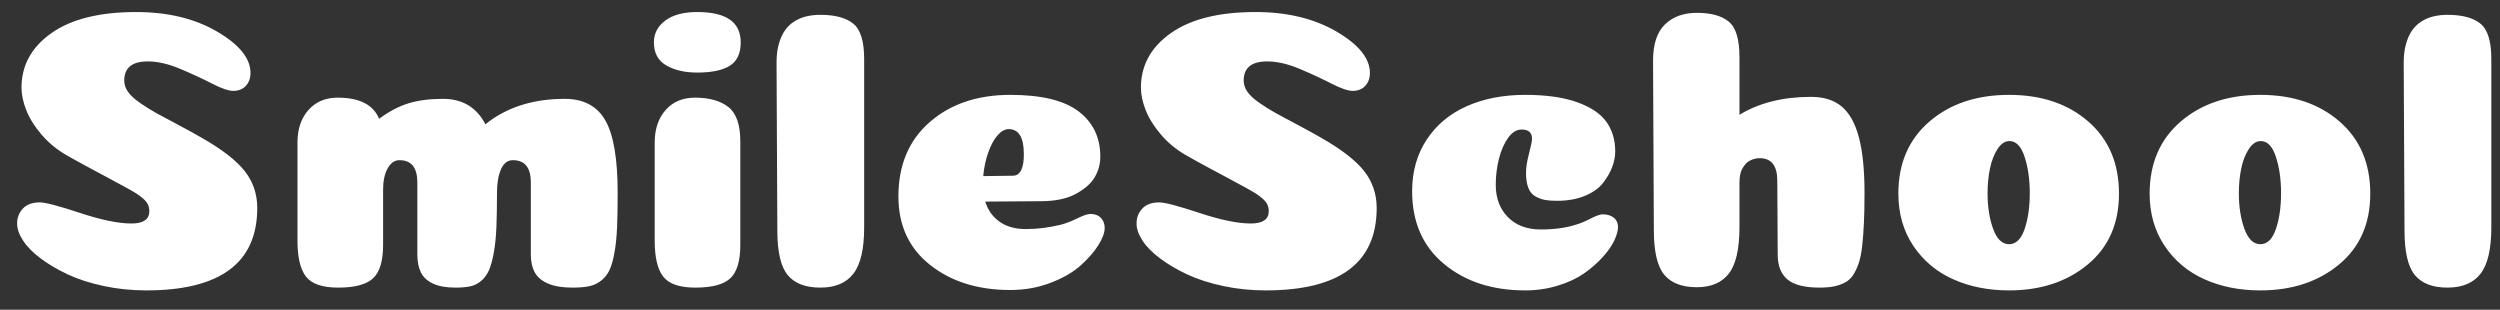 <svg width="113" height="14" viewBox="0 0 113 14" fill="none" xmlns="http://www.w3.org/2000/svg">
<rect x="0" y="0" width="113" height="14" fill="#333333" stroke="none"/>
<path fill-rule="evenodd" clip-rule="evenodd" d="M6.606 13.126C9.954 13.126 11.628 11.884 11.628 9.4C11.628 8.776 11.442 8.224 11.07 7.744C10.698 7.264 10.05 6.76 9.126 6.232C8.838 6.064 8.484 5.869 8.064 5.647C7.644 5.425 7.314 5.248 7.074 5.116C6.834 4.984 6.588 4.831 6.336 4.657C6.084 4.483 5.901 4.315 5.787 4.153C5.673 3.991 5.616 3.82 5.616 3.64C5.616 3.064 5.97 2.776 6.678 2.776C7.122 2.776 7.608 2.887 8.136 3.109C8.664 3.331 9.144 3.553 9.576 3.775C10.008 3.997 10.332 4.108 10.548 4.108C10.68 4.108 10.803 4.081 10.917 4.027C11.031 3.973 11.127 3.883 11.205 3.757C11.283 3.631 11.322 3.478 11.322 3.298C11.322 2.638 10.818 2.014 9.81 1.426C8.802 0.838 7.584 0.544 6.156 0.544C4.5 0.544 3.222 0.862 2.322 1.498C1.422 2.134 0.972 2.956 0.972 3.964C0.972 4.276 1.044 4.615 1.188 4.981C1.332 5.347 1.563 5.716 1.881 6.088C2.199 6.46 2.58 6.772 3.024 7.024C3.36 7.216 3.708 7.408 4.068 7.6C4.428 7.792 4.719 7.948 4.941 8.068L5.607 8.428C5.829 8.548 6.003 8.647 6.129 8.725C6.255 8.803 6.369 8.887 6.471 8.977C6.573 9.067 6.645 9.157 6.687 9.247C6.729 9.337 6.75 9.436 6.75 9.544C6.75 9.916 6.48 10.102 5.94 10.102C5.352 10.102 4.578 9.943 3.618 9.625C2.658 9.307 2.052 9.148 1.8 9.148C1.464 9.148 1.209 9.241 1.035 9.427C0.861 9.613 0.774 9.838 0.774 10.102C0.774 10.342 0.864 10.6 1.044 10.876C1.224 11.152 1.491 11.422 1.845 11.686C2.199 11.95 2.607 12.19 3.069 12.406C3.531 12.622 4.071 12.796 4.689 12.928C5.307 13.06 5.946 13.126 6.606 13.126ZM25.884 13C26.184 13 26.433 12.979 26.631 12.937C26.829 12.895 27.009 12.811 27.171 12.685C27.333 12.559 27.459 12.4 27.549 12.208C27.639 12.016 27.714 11.752 27.774 11.416C27.834 11.08 27.873 10.702 27.891 10.282C27.909 9.862 27.918 9.334 27.918 8.698C27.918 7.174 27.732 6.088 27.36 5.44C26.988 4.792 26.376 4.468 25.524 4.468C24.18 4.468 23.046 4.804 22.122 5.476L21.942 5.62C21.546 4.852 20.904 4.468 20.016 4.468C19.428 4.468 18.915 4.534 18.477 4.666C18.039 4.798 17.592 5.032 17.136 5.368C16.872 4.732 16.248 4.414 15.264 4.414C14.712 4.414 14.271 4.6 13.941 4.972C13.611 5.344 13.446 5.836 13.446 6.448V10.876C13.446 11.632 13.575 12.175 13.833 12.505C14.091 12.835 14.574 13 15.282 13C16.038 13 16.566 12.859 16.866 12.577C17.166 12.295 17.316 11.794 17.316 11.074V8.572C17.316 8.176 17.385 7.855 17.523 7.609C17.661 7.363 17.838 7.24 18.054 7.24C18.594 7.24 18.864 7.576 18.864 8.248V11.506C18.864 11.83 18.918 12.1 19.026 12.316C19.134 12.532 19.317 12.7 19.575 12.82C19.833 12.94 20.172 13 20.592 13C20.868 13 21.096 12.979 21.276 12.937C21.456 12.895 21.618 12.811 21.762 12.685C21.906 12.559 22.02 12.4 22.104 12.208C22.188 12.016 22.26 11.752 22.32 11.416C22.38 11.08 22.419 10.702 22.437 10.282C22.455 9.862 22.464 9.334 22.464 8.698C22.464 8.278 22.524 7.93 22.644 7.654C22.764 7.378 22.944 7.24 23.184 7.24C23.724 7.24 23.994 7.576 23.994 8.248V11.506C23.994 11.83 24.054 12.1 24.174 12.316C24.294 12.532 24.495 12.7 24.777 12.82C25.059 12.94 25.428 13 25.884 13ZM32.985 2.974C32.655 3.178 32.166 3.28 31.518 3.28C30.954 3.28 30.486 3.172 30.114 2.956C29.742 2.74 29.556 2.392 29.556 1.912C29.556 1.516 29.727 1.189 30.069 0.931C30.411 0.673 30.894 0.544 31.518 0.544C32.826 0.544 33.48 1 33.48 1.912C33.48 2.416 33.315 2.77 32.985 2.974ZM31.428 13C32.184 13 32.712 12.859 33.012 12.577C33.312 12.295 33.462 11.794 33.462 11.074V6.394C33.462 5.638 33.282 5.119 32.922 4.837C32.562 4.555 32.058 4.414 31.41 4.414C30.858 4.414 30.417 4.6 30.087 4.972C29.757 5.344 29.592 5.836 29.592 6.448V10.876C29.592 11.632 29.721 12.175 29.979 12.505C30.237 12.835 30.72 13 31.428 13ZM38.574 12.37C38.25 12.79 37.752 13 37.08 13C36.408 13 35.916 12.811 35.604 12.433C35.292 12.055 35.136 11.386 35.136 10.426L35.1 2.83C35.1 2.518 35.133 2.242 35.199 2.002C35.265 1.762 35.355 1.558 35.469 1.39C35.583 1.222 35.724 1.084 35.892 0.976C36.06 0.868 36.243 0.79 36.441 0.742C36.639 0.694 36.852 0.67 37.08 0.67C37.74 0.67 38.235 0.802 38.565 1.066C38.895 1.33 39.06 1.864 39.06 2.668V10.282C39.06 11.254 38.898 11.95 38.574 12.37ZM45.666 13.108C46.314 13.108 46.92 13 47.484 12.784C48.048 12.568 48.501 12.307 48.843 12.001C49.185 11.695 49.452 11.389 49.644 11.083C49.836 10.777 49.932 10.516 49.932 10.3C49.932 10.12 49.875 9.97 49.761 9.85C49.647 9.73 49.488 9.67 49.284 9.67C49.164 9.67 48.969 9.736 48.699 9.868C48.429 10 48.18 10.096 47.952 10.156C47.412 10.288 46.884 10.354 46.368 10.354C45.888 10.354 45.492 10.243 45.18 10.021C44.868 9.799 44.652 9.496 44.532 9.112L47.07 9.094C47.37 9.094 47.652 9.067 47.916 9.013C48.18 8.959 48.408 8.881 48.6 8.779C48.792 8.677 48.963 8.563 49.113 8.437C49.263 8.311 49.383 8.173 49.473 8.023C49.563 7.873 49.629 7.72 49.671 7.564C49.713 7.408 49.734 7.246 49.734 7.078C49.734 6.214 49.407 5.533 48.753 5.035C48.099 4.537 47.07 4.288 45.666 4.288C44.178 4.288 42.963 4.699 42.021 5.521C41.079 6.343 40.608 7.462 40.608 8.878C40.608 10.186 41.085 11.218 42.039 11.974C42.993 12.73 44.202 13.108 45.666 13.108ZM44.676 6.871C44.556 7.201 44.478 7.564 44.442 7.96C45.27 7.948 45.72 7.942 45.792 7.942C45.972 7.942 46.104 7.834 46.188 7.618C46.248 7.462 46.278 7.246 46.278 6.97C46.278 6.214 46.05 5.836 45.594 5.836C45.426 5.836 45.261 5.926 45.099 6.106C44.937 6.286 44.796 6.541 44.676 6.871ZM57.204 13.126C60.552 13.126 62.226 11.884 62.226 9.4C62.226 8.776 62.04 8.224 61.668 7.744C61.296 7.264 60.648 6.76 59.724 6.232C59.436 6.064 59.082 5.869 58.662 5.647C58.242 5.425 57.912 5.248 57.672 5.116C57.432 4.984 57.186 4.831 56.934 4.657C56.682 4.483 56.499 4.315 56.385 4.153C56.271 3.991 56.214 3.82 56.214 3.64C56.214 3.064 56.568 2.776 57.276 2.776C57.72 2.776 58.206 2.887 58.734 3.109C59.262 3.331 59.742 3.553 60.174 3.775C60.606 3.997 60.93 4.108 61.146 4.108C61.278 4.108 61.401 4.081 61.515 4.027C61.629 3.973 61.725 3.883 61.803 3.757C61.881 3.631 61.92 3.478 61.92 3.298C61.92 2.638 61.416 2.014 60.408 1.426C59.4 0.838 58.182 0.544 56.754 0.544C55.098 0.544 53.82 0.862 52.92 1.498C52.02 2.134 51.57 2.956 51.57 3.964C51.57 4.276 51.642 4.615 51.786 4.981C51.93 5.347 52.161 5.716 52.479 6.088C52.797 6.46 53.178 6.772 53.622 7.024C53.958 7.216 54.306 7.408 54.666 7.6C55.026 7.792 55.317 7.948 55.539 8.068L56.205 8.428C56.427 8.548 56.601 8.647 56.727 8.725C56.853 8.803 56.967 8.887 57.069 8.977C57.171 9.067 57.243 9.157 57.285 9.247C57.327 9.337 57.348 9.436 57.348 9.544C57.348 9.916 57.078 10.102 56.538 10.102C55.95 10.102 55.176 9.943 54.216 9.625C53.256 9.307 52.65 9.148 52.398 9.148C52.062 9.148 51.807 9.241 51.633 9.427C51.459 9.613 51.372 9.838 51.372 10.102C51.372 10.342 51.462 10.6 51.642 10.876C51.822 11.152 52.089 11.422 52.443 11.686C52.797 11.95 53.205 12.19 53.667 12.406C54.129 12.622 54.669 12.796 55.287 12.928C55.905 13.06 56.544 13.126 57.204 13.126ZM70.416 12.91C69.948 13.054 69.456 13.126 68.94 13.126C67.452 13.126 66.228 12.727 65.268 11.929C64.308 11.131 63.828 10.036 63.828 8.644C63.828 7.756 64.047 6.979 64.485 6.313C64.923 5.647 65.526 5.143 66.294 4.801C67.062 4.459 67.944 4.288 68.94 4.288C69.888 4.288 70.671 4.399 71.289 4.621C71.907 4.843 72.348 5.14 72.612 5.512C72.876 5.884 73.008 6.328 73.008 6.844C73.008 7.072 72.963 7.306 72.873 7.546C72.783 7.786 72.645 8.026 72.459 8.266C72.273 8.506 72 8.701 71.64 8.851C71.28 9.001 70.86 9.076 70.38 9.076C70.164 9.076 69.987 9.064 69.849 9.04C69.711 9.016 69.567 8.965 69.417 8.887C69.267 8.809 69.156 8.68 69.084 8.5C69.012 8.32 68.976 8.092 68.976 7.816C68.976 7.576 69.021 7.285 69.111 6.943C69.201 6.601 69.246 6.376 69.246 6.268C69.246 5.992 69.09 5.854 68.778 5.854C68.55 5.854 68.346 5.98 68.166 6.232C67.986 6.484 67.848 6.799 67.752 7.177C67.656 7.555 67.608 7.948 67.608 8.356C67.608 8.956 67.791 9.442 68.157 9.814C68.523 10.186 69.018 10.372 69.642 10.372C70.254 10.372 70.782 10.3 71.226 10.156C71.406 10.108 71.625 10.018 71.883 9.886C72.141 9.754 72.324 9.688 72.432 9.688C72.6 9.688 72.738 9.718 72.846 9.778C72.954 9.838 73.029 9.91 73.071 9.994C73.113 10.078 73.134 10.168 73.134 10.264C73.134 10.432 73.077 10.636 72.963 10.876C72.849 11.116 72.672 11.368 72.432 11.632C72.192 11.896 71.913 12.139 71.595 12.361C71.277 12.583 70.884 12.766 70.416 12.91ZM82.242 13C82.494 13 82.71 12.982 82.89 12.946C83.07 12.91 83.235 12.853 83.385 12.775C83.535 12.697 83.658 12.586 83.754 12.442C83.85 12.298 83.934 12.124 84.006 11.92C84.078 11.716 84.132 11.455 84.168 11.137C84.204 10.819 84.231 10.468 84.249 10.084C84.267 9.7 84.276 9.244 84.276 8.716C84.276 7.684 84.192 6.85 84.024 6.214C83.856 5.578 83.598 5.113 83.25 4.819C82.902 4.525 82.44 4.378 81.864 4.378C80.592 4.378 79.512 4.648 78.624 5.188V2.578C78.624 1.774 78.462 1.24 78.138 0.976C77.814 0.712 77.334 0.58 76.698 0.58C76.098 0.58 75.618 0.754 75.258 1.102C74.898 1.45 74.718 1.996 74.718 2.74L74.754 10.408C74.754 11.368 74.91 12.037 75.222 12.415C75.534 12.793 76.026 12.982 76.698 12.982C77.346 12.982 77.829 12.775 78.147 12.361C78.465 11.947 78.624 11.248 78.624 10.264V8.284C78.624 8.152 78.633 8.032 78.651 7.924C78.669 7.816 78.699 7.723 78.741 7.645C78.783 7.567 78.831 7.495 78.885 7.429C78.939 7.363 78.999 7.312 79.065 7.276C79.131 7.24 79.203 7.21 79.281 7.186C79.359 7.162 79.446 7.15 79.542 7.15C80.07 7.15 80.334 7.492 80.334 8.176L80.352 11.506C80.352 12.01 80.499 12.385 80.793 12.631C81.087 12.877 81.57 13 82.242 13ZM94.365 11.956C93.423 12.736 92.238 13.126 90.81 13.126C89.874 13.126 89.031 12.958 88.281 12.622C87.531 12.286 86.931 11.782 86.481 11.11C86.031 10.438 85.806 9.652 85.806 8.752C85.806 7.384 86.274 6.298 87.21 5.494C88.146 4.69 89.346 4.288 90.81 4.288C92.274 4.288 93.468 4.69 94.392 5.494C95.316 6.298 95.778 7.384 95.778 8.752C95.778 10.108 95.307 11.176 94.365 11.956ZM90.81 11.038C90.498 11.038 90.258 10.807 90.09 10.345C89.922 9.883 89.838 9.346 89.838 8.734C89.838 8.338 89.874 7.966 89.946 7.618C90.018 7.27 90.132 6.976 90.288 6.736C90.444 6.496 90.624 6.376 90.828 6.376C91.128 6.376 91.356 6.613 91.512 7.087C91.668 7.561 91.746 8.11 91.746 8.734C91.746 9.358 91.668 9.898 91.512 10.354C91.356 10.81 91.122 11.038 90.81 11.038ZM105.723 11.956C104.781 12.736 103.596 13.126 102.168 13.126C101.232 13.126 100.389 12.958 99.639 12.622C98.889 12.286 98.289 11.782 97.839 11.11C97.389 10.438 97.164 9.652 97.164 8.752C97.164 7.384 97.632 6.298 98.568 5.494C99.504 4.69 100.704 4.288 102.168 4.288C103.632 4.288 104.826 4.69 105.75 5.494C106.674 6.298 107.136 7.384 107.136 8.752C107.136 10.108 106.665 11.176 105.723 11.956ZM102.168 11.038C101.856 11.038 101.616 10.807 101.448 10.345C101.28 9.883 101.196 9.346 101.196 8.734C101.196 8.338 101.232 7.966 101.304 7.618C101.376 7.27 101.49 6.976 101.646 6.736C101.802 6.496 101.982 6.376 102.186 6.376C102.486 6.376 102.714 6.613 102.87 7.087C103.026 7.561 103.104 8.11 103.104 8.734C103.104 9.358 103.026 9.898 102.87 10.354C102.714 10.81 102.48 11.038 102.168 11.038ZM112.122 12.37C111.798 12.79 111.3 13 110.628 13C109.956 13 109.464 12.811 109.152 12.433C108.84 12.055 108.684 11.386 108.684 10.426L108.648 2.83C108.648 2.518 108.681 2.242 108.747 2.002C108.813 1.762 108.903 1.558 109.017 1.39C109.131 1.222 109.272 1.084 109.44 0.976C109.608 0.868 109.791 0.79 109.989 0.742C110.187 0.694 110.4 0.67 110.628 0.67C111.288 0.67 111.783 0.802 112.113 1.066C112.443 1.33 112.608 1.864 112.608 2.668V10.282C112.608 11.254 112.446 11.95 112.122 12.37Z" fill="white"/>
</svg>

